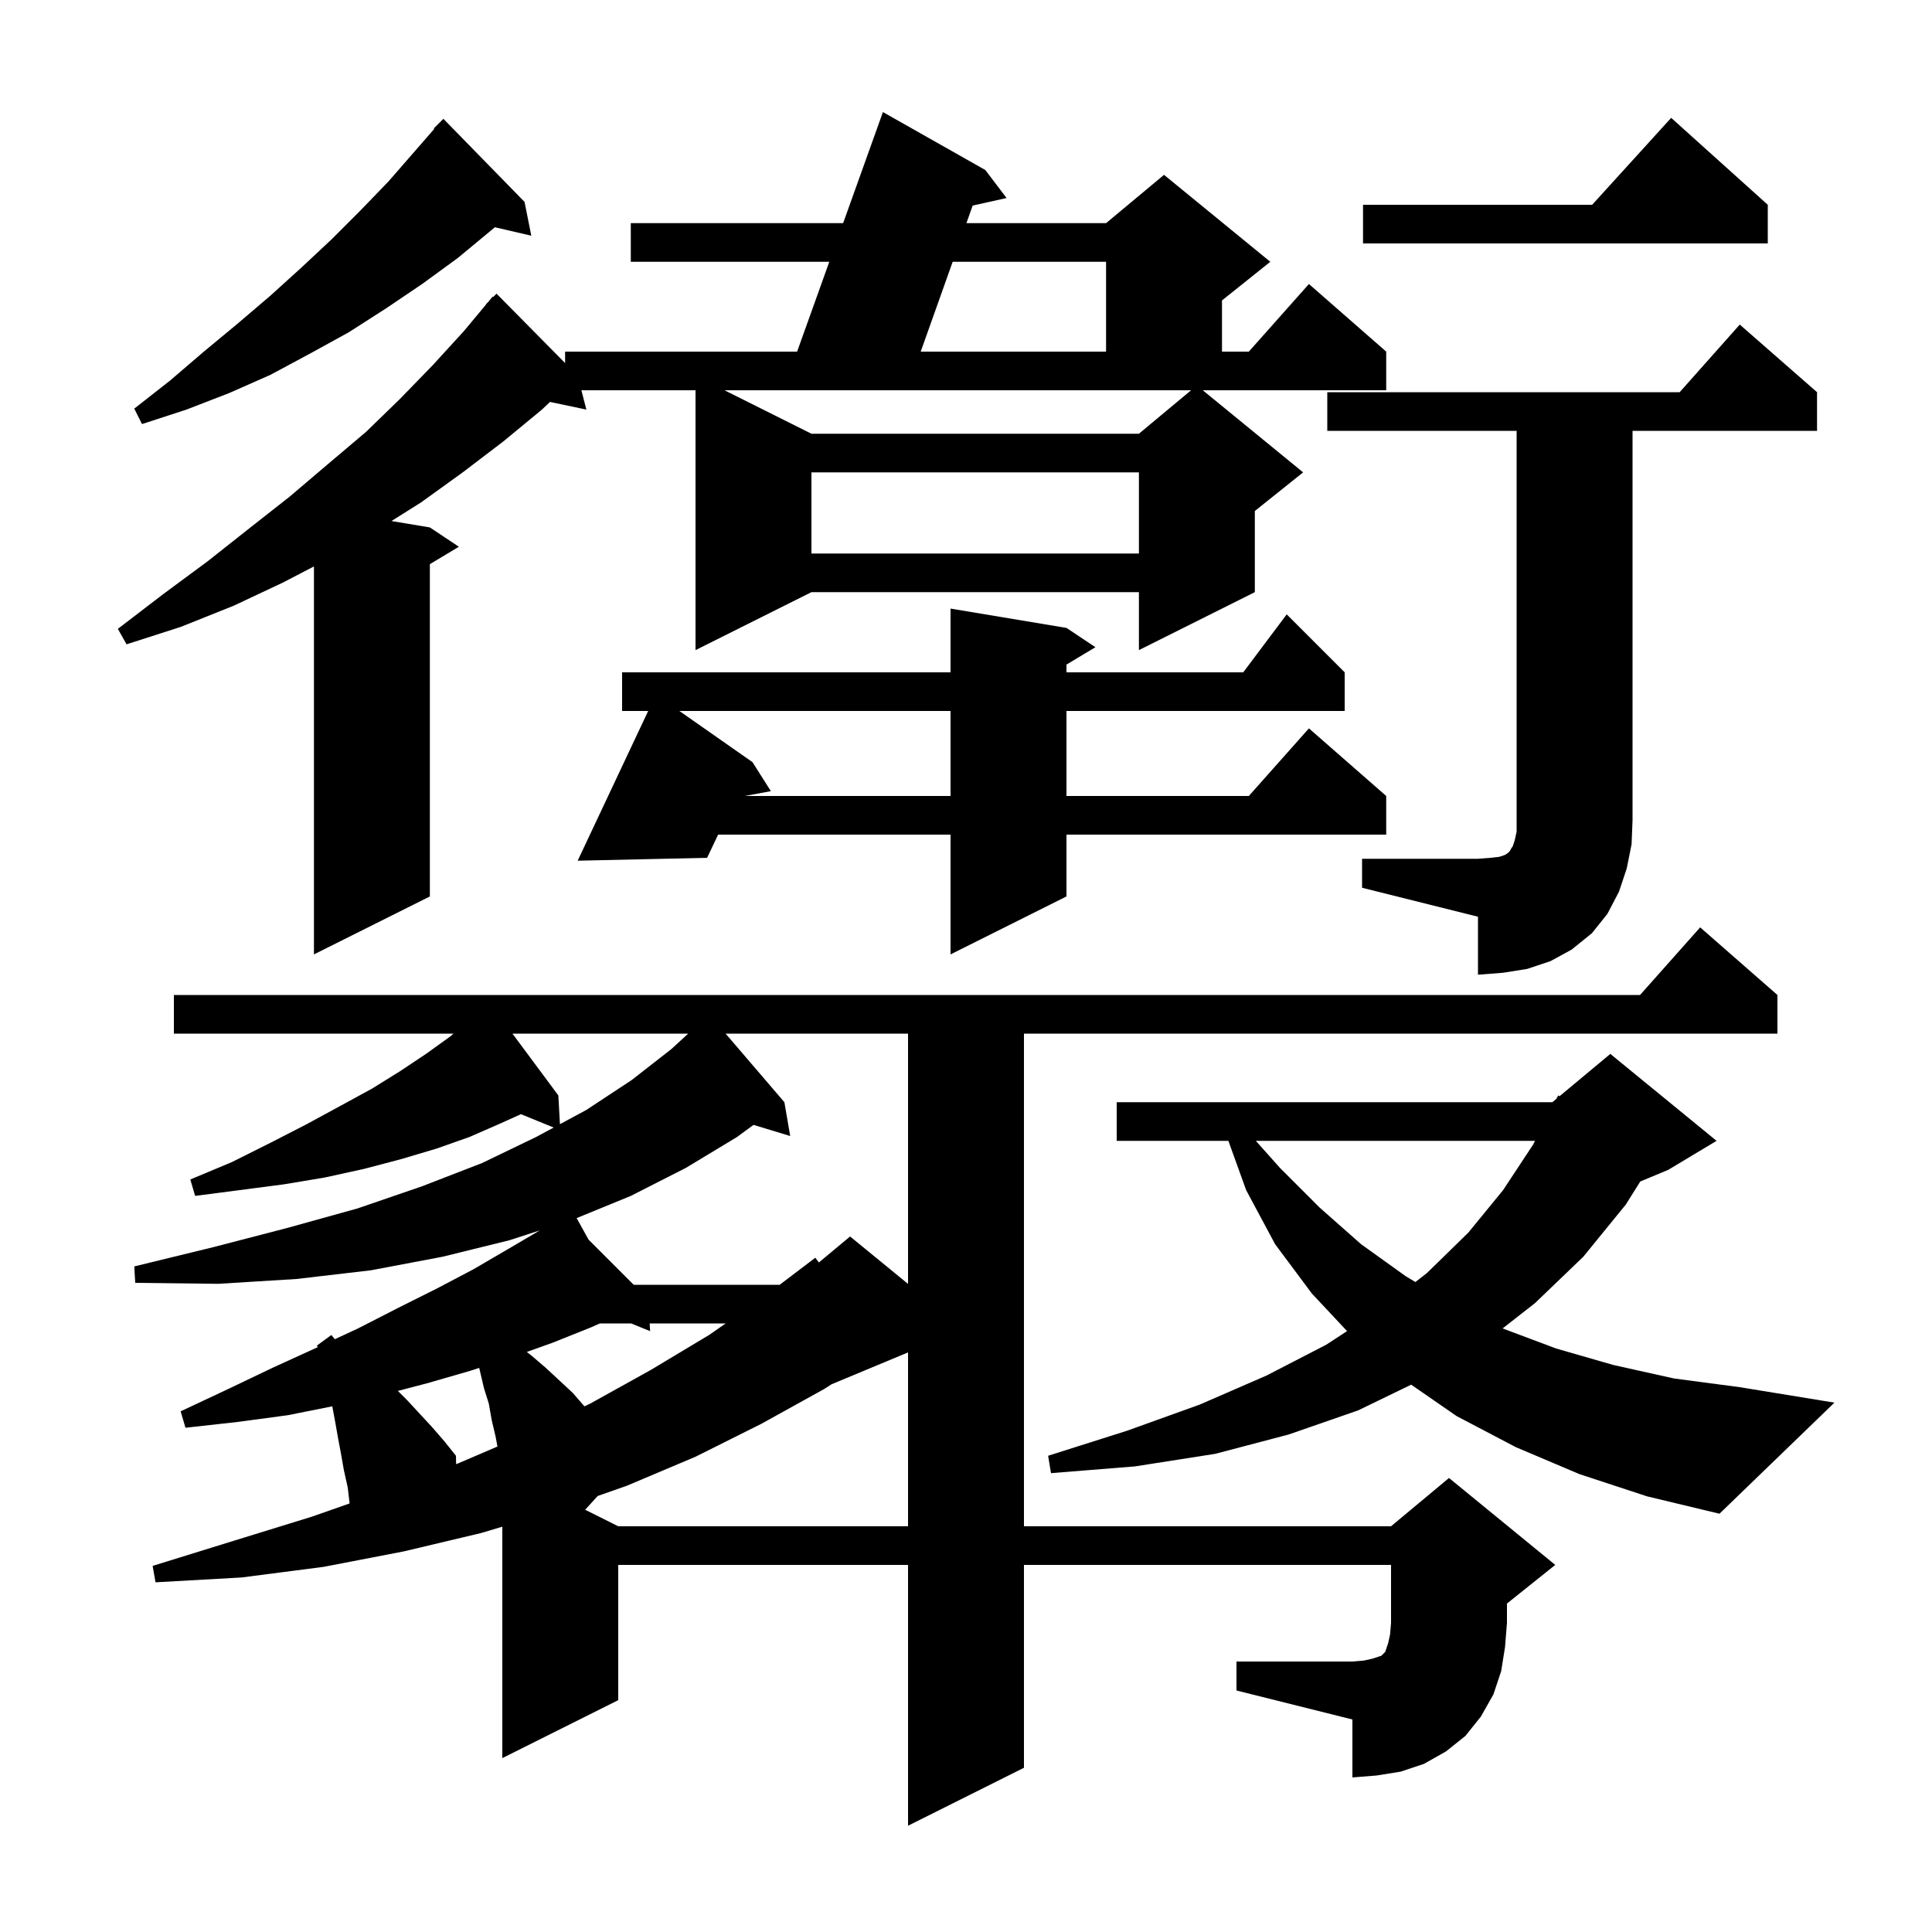 <svg xmlns="http://www.w3.org/2000/svg" xmlns:xlink="http://www.w3.org/1999/xlink" version="1.1" baseProfile="full" viewBox="0 0 200 200" width="200" height="200">
<g fill="black">
<path d="M 128.0 172.0 L 140.0 172.0 L 141.2 171.9 L 142.1 171.7 L 143.0 171.4 L 143.4 171.0 L 143.7 170.1 L 143.9 169.2 L 144.0 168.0 L 144.0 162.0 L 106.0 162.0 L 106.0 183.0 L 94.0 189.0 L 94.0 162.0 L 64.0 162.0 L 64.0 176.0 L 52.0 182.0 L 52.0 158.043 L 49.8 158.7 L 41.8 160.6 L 33.5 162.2 L 25.0 163.3 L 16.1 163.8 L 15.8 162.1 L 24.2 159.5 L 32.3 157.0 L 36.192 155.635 L 36.0 154.0 L 35.6 152.2 L 35.3 150.5 L 35.0 148.9 L 34.7 147.2 L 34.4 145.6 L 34.397 145.581 L 29.8 146.5 L 24.6 147.2 L 19.2 147.8 L 18.7 146.1 L 23.6 143.8 L 28.2 141.6 L 32.8 139.5 L 32.896 139.455 L 32.8 139.3 L 34.3 138.2 L 34.662 138.634 L 37.1 137.5 L 41.2 135.4 L 45.2 133.4 L 49.0 131.4 L 52.6 129.3 L 55.872 127.375 L 52.7 128.4 L 45.8 130.1 L 38.4 131.5 L 30.7 132.4 L 22.6 132.9 L 14.0 132.8 L 13.9 131.1 L 22.1 129.1 L 29.8 127.1 L 37.0 125.1 L 43.7 122.8 L 49.9 120.4 L 55.5 117.7 L 57.317 116.722 L 53.926 115.34 L 51.8 116.3 L 48.6 117.7 L 45.2 118.9 L 41.5 120.0 L 37.7 121.0 L 33.6 121.9 L 29.4 122.6 L 20.2 123.8 L 19.7 122.1 L 24.0 120.3 L 28.0 118.3 L 31.7 116.4 L 35.2 114.5 L 38.5 112.7 L 41.4 110.9 L 44.1 109.1 L 46.6 107.3 L 46.95 107.0 L 18.0 107.0 L 18.0 103.0 L 169.778 103.0 L 176.0 96.0 L 184.0 103.0 L 184.0 107.0 L 106.0 107.0 L 106.0 158.0 L 144.0 158.0 L 150.0 153.0 L 161.0 162.0 L 156.0 166.0 L 156.0 168.0 L 155.8 170.5 L 155.4 173.0 L 154.6 175.4 L 153.3 177.7 L 151.7 179.7 L 149.7 181.3 L 147.4 182.6 L 145.0 183.4 L 142.5 183.8 L 140.0 184.0 L 140.0 178.0 L 128.0 175.0 Z M 86.102 143.291 L 85.3 143.8 L 78.8 147.4 L 72.0 150.8 L 64.9 153.8 L 61.875 154.863 L 60.576 156.288 L 64.0 158.0 L 94.0 158.0 L 94.0 140.0 Z M 163.5 152.6 L 156.9 149.8 L 150.8 146.6 L 146.084 143.341 L 140.6 146.0 L 133.4 148.5 L 125.8 150.5 L 117.5 151.8 L 108.8 152.5 L 108.5 150.7 L 116.7 148.1 L 124.2 145.4 L 131.1 142.4 L 137.3 139.2 L 139.446 137.795 L 135.8 133.9 L 132.0 128.8 L 129.0 123.2 L 127.161 118.1 L 115.6 118.1 L 115.6 114.1 L 160.7 114.1 L 161.123 113.748 L 161.3 113.4 L 161.449 113.475 L 166.7 109.1 L 177.7 118.1 L 172.7 121.1 L 169.8 122.308 L 168.3 124.7 L 163.9 130.1 L 158.9 134.9 L 155.55 137.519 L 161.1 139.6 L 167.0 141.3 L 173.3 142.7 L 180.1 143.6 L 189.9 145.2 L 178.0 156.7 L 170.5 154.9 Z M 48.7 141.9 L 44.2 143.2 L 41.186 143.986 L 42.2 145.0 L 43.4 146.3 L 44.7 147.7 L 46.0 149.2 L 47.2 150.7 L 47.219 151.569 L 47.4 151.5 L 51.496 149.745 L 51.3 148.7 L 50.9 147.0 L 50.6 145.3 L 50.1 143.7 L 49.607 141.605 Z M 67.252 137.0 L 67.3 137.8 L 65.333 137.0 L 62.094 137.0 L 61.2 137.4 L 57.2 139.0 L 54.538 139.951 L 55.1 140.4 L 56.5 141.6 L 59.3 144.2 L 60.501 145.586 L 61.1 145.3 L 67.4 141.8 L 73.4 138.2 L 75.123 137.0 Z M 75.114 107.0 L 81.2 114.1 L 81.8 117.6 L 78.004 116.448 L 76.3 117.7 L 71.0 120.9 L 65.3 123.8 L 59.695 126.097 L 60.928 128.328 L 65.6 133.0 L 80.712 133.0 L 84.4 130.2 L 84.769 130.692 L 88.0 128.0 L 94.0 132.909 L 94.0 107.0 Z M 130.004 118.1 L 132.5 120.9 L 136.6 125.0 L 140.9 128.8 L 145.5 132.1 L 146.519 132.716 L 147.7 131.8 L 152.0 127.6 L 155.6 123.2 L 158.7 118.5 L 158.904 118.1 Z M 53.049 107.0 L 57.8 113.4 L 57.965 116.373 L 60.7 114.9 L 65.4 111.8 L 69.5 108.6 L 71.241 107.0 Z M 141.0 88.9 L 153.0 88.9 L 154.3 88.8 L 155.2 88.7 L 155.8 88.5 L 156.1 88.3 L 156.3 88.1 L 156.4 87.9 L 156.6 87.6 L 156.8 87.0 L 157.0 86.1 L 157.0 44.6 L 137.4 44.6 L 137.4 40.6 L 173.878 40.6 L 180.1 33.6 L 188.1 40.6 L 188.1 44.6 L 169.0 44.6 L 169.0 84.9 L 168.9 87.4 L 168.4 89.9 L 167.6 92.3 L 166.4 94.6 L 164.8 96.6 L 162.7 98.3 L 160.5 99.5 L 158.1 100.3 L 155.6 100.7 L 153.0 100.9 L 153.0 94.9 L 141.0 91.9 Z M 110.4 65.0 L 113.4 67.0 L 110.4 68.8 L 110.4 69.6 L 128.7 69.6 L 133.2 63.6 L 139.2 69.6 L 139.2 73.6 L 110.4 73.6 L 110.4 82.4 L 129.278 82.4 L 135.5 75.4 L 143.5 82.4 L 143.5 86.4 L 110.4 86.4 L 110.4 92.8 L 98.4 98.8 L 98.4 86.4 L 74.339 86.4 L 73.2 88.8 L 59.8 89.1 L 67.099 73.6 L 64.4 73.6 L 64.4 69.6 L 98.4 69.6 L 98.4 63.0 Z M 134.9 48.9 L 129.9 52.9 L 129.9 61.3 L 117.9 67.3 L 117.9 61.3 L 84.0 61.3 L 72.0 67.3 L 72.0 40.4 L 60.186 40.4 L 60.7 42.4 L 56.937 41.608 L 56.1 42.4 L 52.1 45.7 L 47.9 48.9 L 43.6 52.0 L 40.526 53.938 L 44.5 54.6 L 47.5 56.6 L 44.5 58.4 L 44.5 92.8 L 32.5 98.8 L 32.5 58.636 L 29.3 60.3 L 24.2 62.7 L 18.7 64.9 L 13.1 66.7 L 12.2 65.1 L 16.9 61.5 L 21.5 58.1 L 25.8 54.7 L 30.0 51.4 L 34.0 48.0 L 37.9 44.7 L 41.4 41.3 L 44.8 37.8 L 48.0 34.3 L 50.32 31.516 L 50.3 31.5 L 50.5 31.3 L 51.0 30.7 L 51.052 30.748 L 51.4 30.4 L 58.5 37.585 L 58.5 36.4 L 82.516 36.4 L 85.848 27.1 L 65.3 27.1 L 65.3 23.1 L 87.281 23.1 L 91.4 11.6 L 102.0 17.6 L 104.2 20.5 L 100.691 21.28 L 100.043 23.1 L 114.5 23.1 L 120.5 18.1 L 131.5 27.1 L 126.5 31.1 L 126.5 36.4 L 129.278 36.4 L 135.5 29.4 L 143.5 36.4 L 143.5 40.4 L 124.511 40.4 Z M 70.329 73.6 L 77.9 78.9 L 79.8 81.9 L 77.1 82.4 L 98.4 82.4 L 98.4 73.6 Z M 84.0 48.9 L 84.0 57.3 L 117.9 57.3 L 117.9 48.9 Z M 84.0 44.9 L 117.9 44.9 L 123.3 40.4 L 75.0 40.4 Z M 54.3 20.9 L 55.0 24.4 L 51.224 23.523 L 50.9 23.8 L 47.4 26.7 L 43.7 29.4 L 40.0 31.9 L 36.1 34.4 L 32.1 36.6 L 28.0 38.8 L 23.7 40.7 L 19.3 42.4 L 14.7 43.9 L 13.9 42.3 L 17.6 39.4 L 21.1 36.4 L 24.6 33.5 L 28.0 30.6 L 31.2 27.7 L 34.3 24.8 L 37.3 21.8 L 40.2 18.8 L 44.953 13.343 L 44.9 13.3 L 45.9 12.3 Z M 98.62 27.1 L 95.312 36.4 L 114.5 36.4 L 114.5 27.1 Z M 183.0 21.2 L 183.0 25.2 L 141.1 25.2 L 141.1 21.2 L 164.818 21.2 L 173.0 12.2 Z " />
</g>
</svg>
